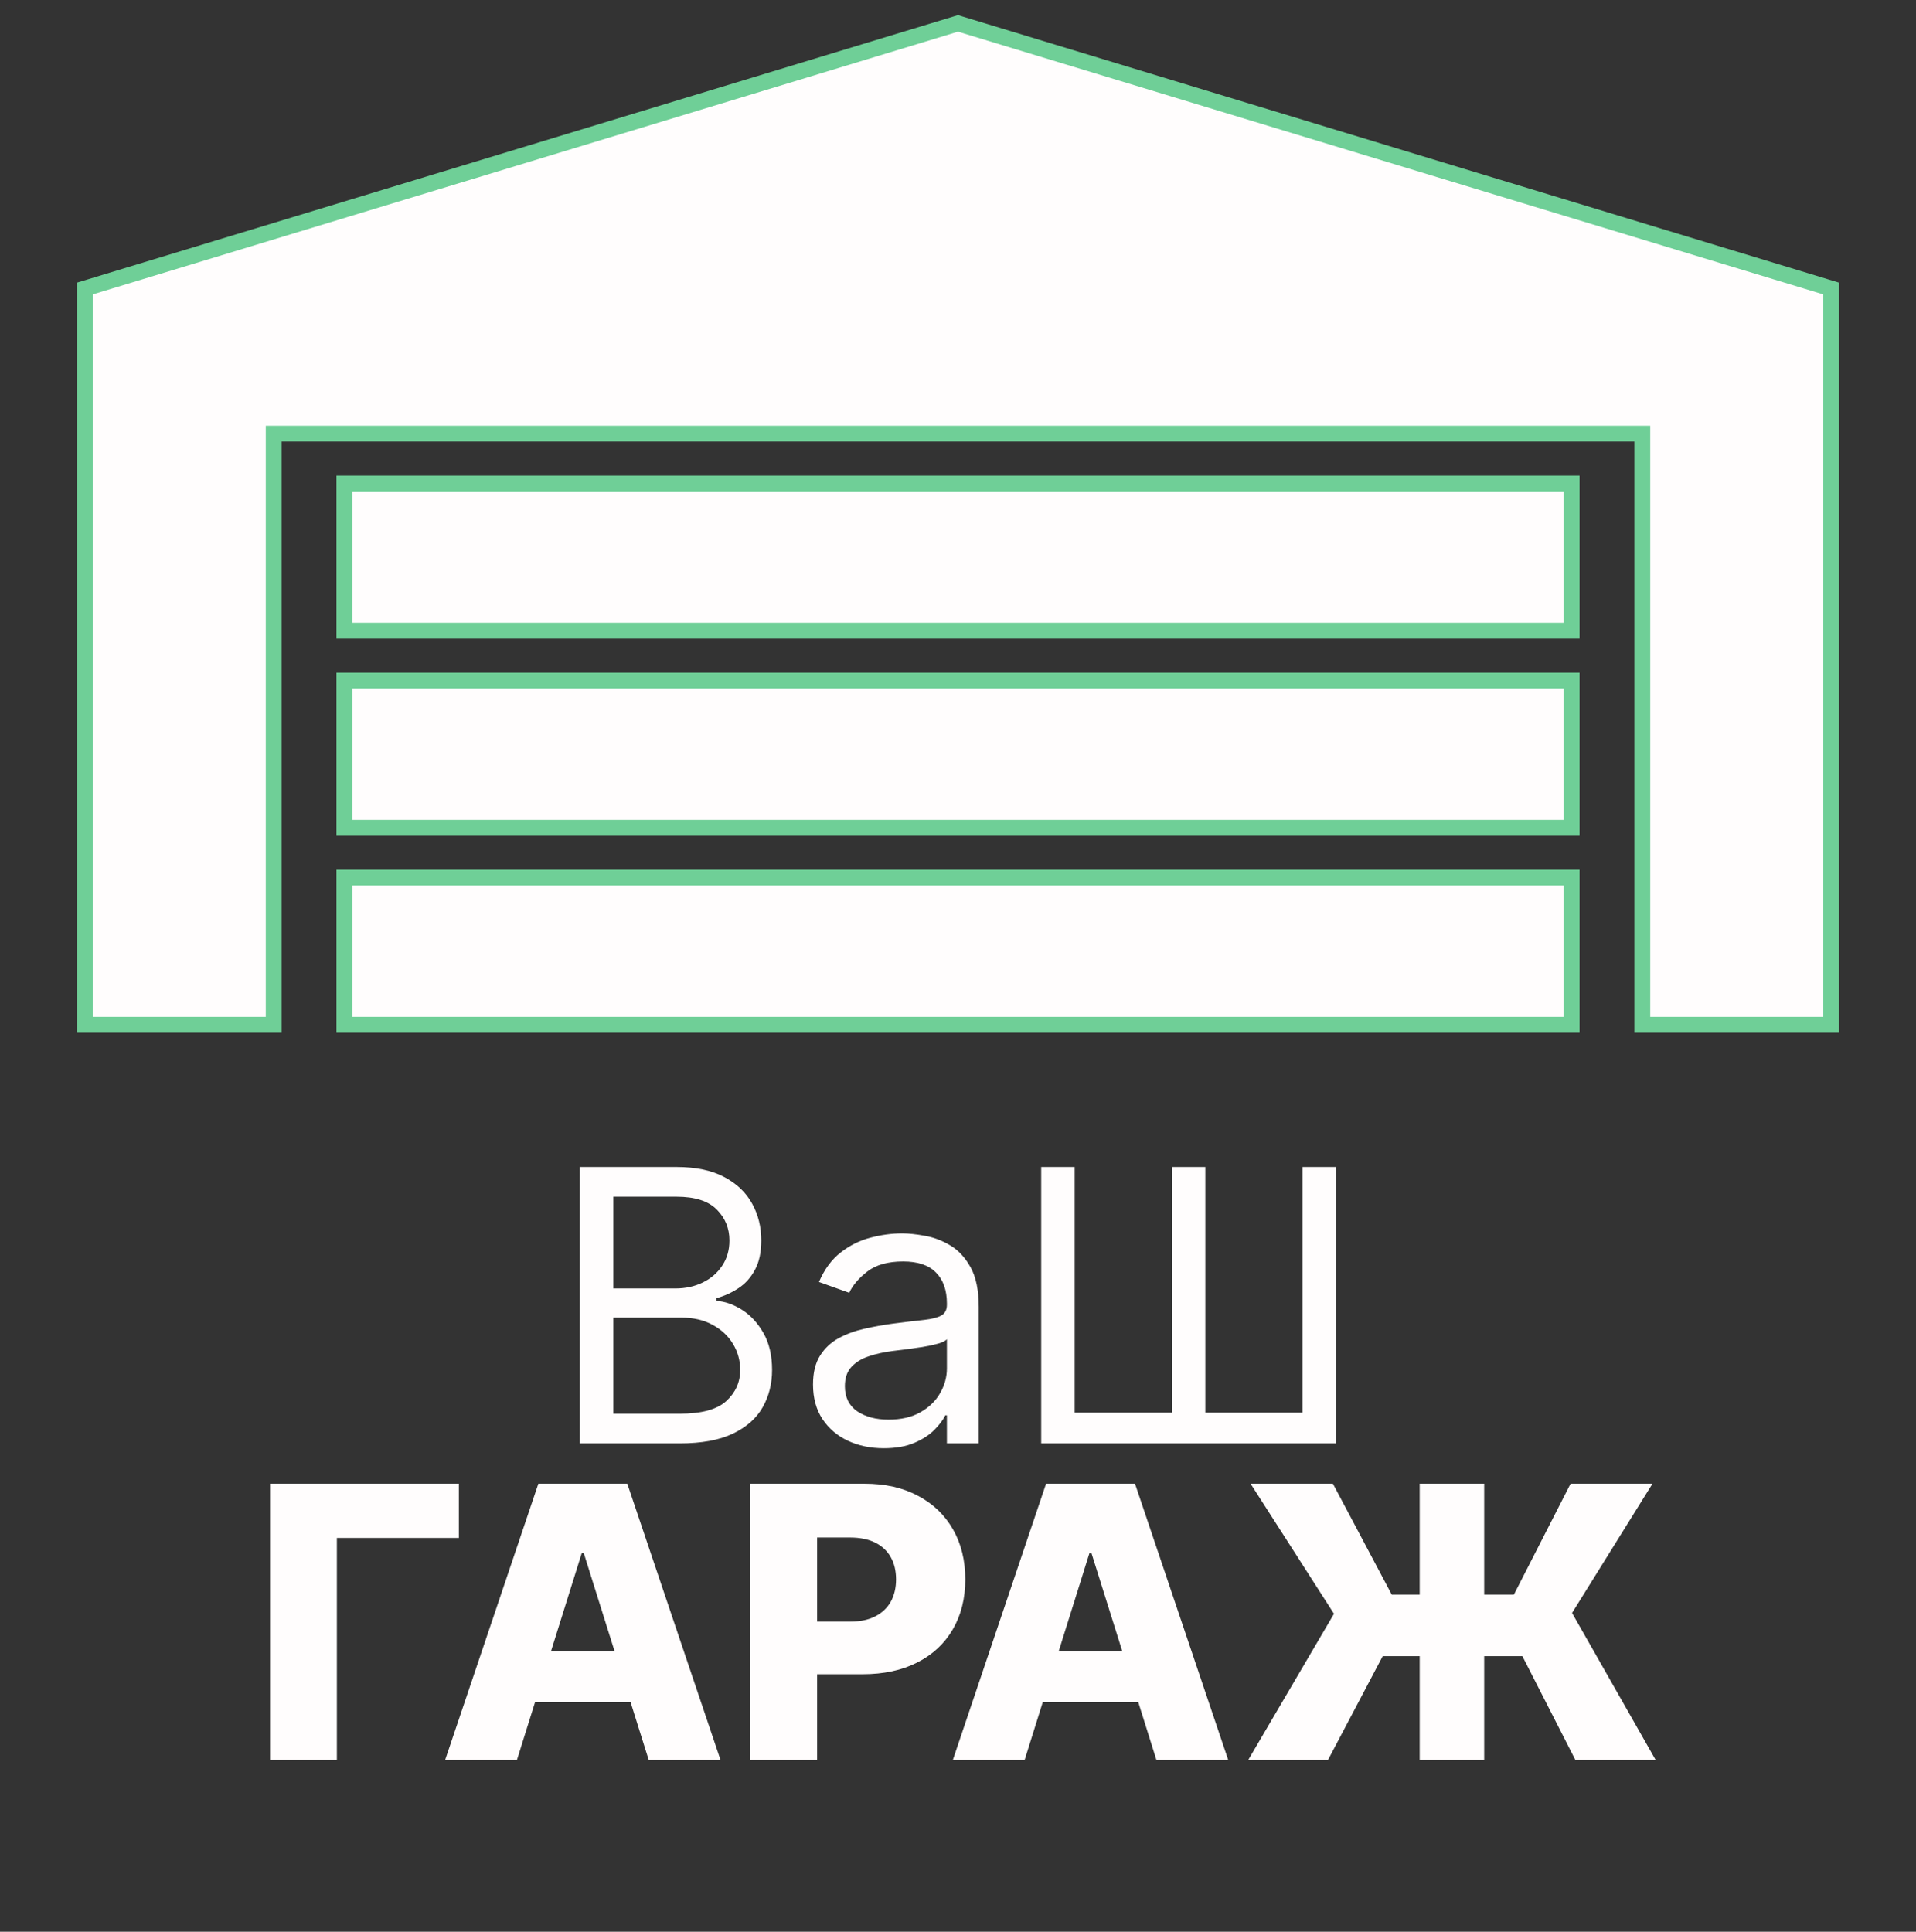 <svg width="121" height="122" viewBox="0 0 121 122" fill="none" xmlns="http://www.w3.org/2000/svg">
<rect x="0" y="0" width="121" height="122" fill="#333333" stroke="none"/>
<path d="M36.621 91.158V73.704H42.724C43.94 73.704 44.943 73.914 45.732 74.334C46.522 74.749 47.11 75.309 47.496 76.013C47.883 76.712 48.076 77.488 48.076 78.34C48.076 79.09 47.943 79.709 47.675 80.198C47.414 80.687 47.068 81.073 46.636 81.357C46.209 81.641 45.746 81.851 45.246 81.988V82.158C45.781 82.192 46.318 82.38 46.857 82.721C47.397 83.062 47.849 83.55 48.212 84.187C48.576 84.823 48.758 85.601 48.758 86.522C48.758 87.397 48.559 88.184 48.161 88.883C47.764 89.582 47.136 90.135 46.278 90.545C45.42 90.954 44.303 91.158 42.928 91.158H36.621ZM38.735 89.283H42.928C44.309 89.283 45.289 89.016 45.869 88.482C46.454 87.942 46.746 87.289 46.746 86.522C46.746 85.931 46.596 85.385 46.295 84.885C45.994 84.38 45.565 83.976 45.008 83.675C44.451 83.368 43.792 83.215 43.031 83.215H38.735V89.283ZM38.735 81.374H42.656C43.292 81.374 43.866 81.249 44.377 80.999C44.894 80.749 45.303 80.397 45.604 79.942C45.911 79.488 46.065 78.954 46.065 78.34C46.065 77.573 45.798 76.922 45.264 76.388C44.729 75.849 43.883 75.579 42.724 75.579H38.735V81.374ZM55.81 91.465C54.981 91.465 54.228 91.309 53.552 90.996C52.876 90.678 52.339 90.221 51.941 89.624C51.543 89.022 51.344 88.295 51.344 87.442C51.344 86.692 51.492 86.084 51.788 85.618C52.083 85.147 52.478 84.778 52.972 84.51C53.467 84.243 54.012 84.045 54.609 83.914C55.211 83.778 55.816 83.67 56.424 83.59C57.219 83.488 57.864 83.411 58.359 83.36C58.859 83.303 59.222 83.209 59.45 83.079C59.682 82.948 59.799 82.721 59.799 82.397V82.329C59.799 81.488 59.569 80.834 59.109 80.368C58.654 79.903 57.964 79.67 57.038 79.67C56.077 79.67 55.325 79.88 54.779 80.3C54.234 80.721 53.85 81.17 53.629 81.647L51.719 80.965C52.06 80.17 52.515 79.55 53.083 79.107C53.657 78.658 54.282 78.346 54.958 78.17C55.64 77.988 56.31 77.897 56.969 77.897C57.39 77.897 57.873 77.948 58.418 78.05C58.969 78.147 59.501 78.349 60.012 78.655C60.529 78.962 60.958 79.425 61.299 80.045C61.64 80.664 61.81 81.493 61.81 82.533V91.158H59.799V89.385H59.697C59.56 89.67 59.333 89.974 59.015 90.297C58.697 90.621 58.273 90.897 57.745 91.124C57.217 91.351 56.572 91.465 55.81 91.465ZM56.117 89.658C56.913 89.658 57.583 89.502 58.129 89.189C58.68 88.877 59.094 88.474 59.373 87.979C59.657 87.485 59.799 86.965 59.799 86.42V84.579C59.714 84.681 59.526 84.775 59.236 84.86C58.952 84.939 58.623 85.01 58.248 85.073C57.879 85.13 57.518 85.181 57.166 85.226C56.819 85.266 56.538 85.3 56.322 85.329C55.799 85.397 55.31 85.508 54.856 85.661C54.407 85.809 54.043 86.033 53.765 86.334C53.492 86.63 53.356 87.033 53.356 87.545C53.356 88.243 53.614 88.772 54.131 89.13C54.654 89.482 55.316 89.658 56.117 89.658ZM65.754 73.704H67.868V89.215H74.004V73.704H76.118V89.215H82.254V73.704H84.368V91.158H65.754V73.704ZM28.979 93.704V97.13H21.274V111.158H17.055V93.704H28.979ZM32.644 111.158H28.109L33.999 93.704H39.615L45.504 111.158H40.97L36.871 98.101H36.734L32.644 111.158ZM32.038 104.289H41.516V107.493H32.038V104.289ZM47.383 111.158V93.704H54.594C55.901 93.704 57.028 93.959 57.977 94.471C58.932 94.976 59.668 95.684 60.185 96.593C60.702 97.496 60.96 98.547 60.96 99.746C60.96 100.951 60.696 102.005 60.168 102.908C59.645 103.806 58.898 104.502 57.926 104.996C56.955 105.491 55.801 105.738 54.466 105.738H50.017V102.414H53.682C54.318 102.414 54.849 102.303 55.276 102.081C55.707 101.86 56.034 101.55 56.256 101.153C56.477 100.749 56.588 100.28 56.588 99.746C56.588 99.207 56.477 98.741 56.256 98.349C56.034 97.951 55.707 97.644 55.276 97.428C54.844 97.212 54.312 97.104 53.682 97.104H51.602V111.158H47.383ZM64.706 111.158H60.172L66.061 93.704H71.678L77.567 111.158H73.033L68.933 98.101H68.797L64.706 111.158ZM64.101 104.289H73.578V107.493H64.101V104.289ZM93.73 93.704V111.158H89.656V93.704H93.73ZM78.824 111.158L84.244 101.92L78.977 93.704H84.176L87.892 100.709H95.605L99.185 93.704H104.358L99.278 101.868L104.562 111.158H99.492L96.142 104.596H87.321L83.861 111.158H78.824Z" fill="#FFFDFD"/>
<path d="M115.645 18.593V18.222L115.29 18.114L60.645 1.522L60.5 1.477L60.355 1.522L5.71 18.114L5.355 18.222V18.593L5.355 64.222V64.722H5.855H16.784H17.284V64.222L17.284 27.389H103.716V64.222V64.722H104.216H115.145H115.645V64.222V18.593ZM99.252 31.037V30.537H98.752H22.248H21.748V31.037V39.333V39.833H22.248H98.752H99.252V39.333V31.037ZM99.252 55.926V55.426H98.752H22.248H21.748V55.926L21.748 64.222V64.722H22.248H98.752H99.252V64.222V55.926ZM99.252 43.481V42.981H98.752H22.248H21.748V43.481V51.778V52.278H22.248H98.752H99.252V51.778V43.481Z" fill="#FFFDFD" stroke="#6FCF97"/>
</svg>
